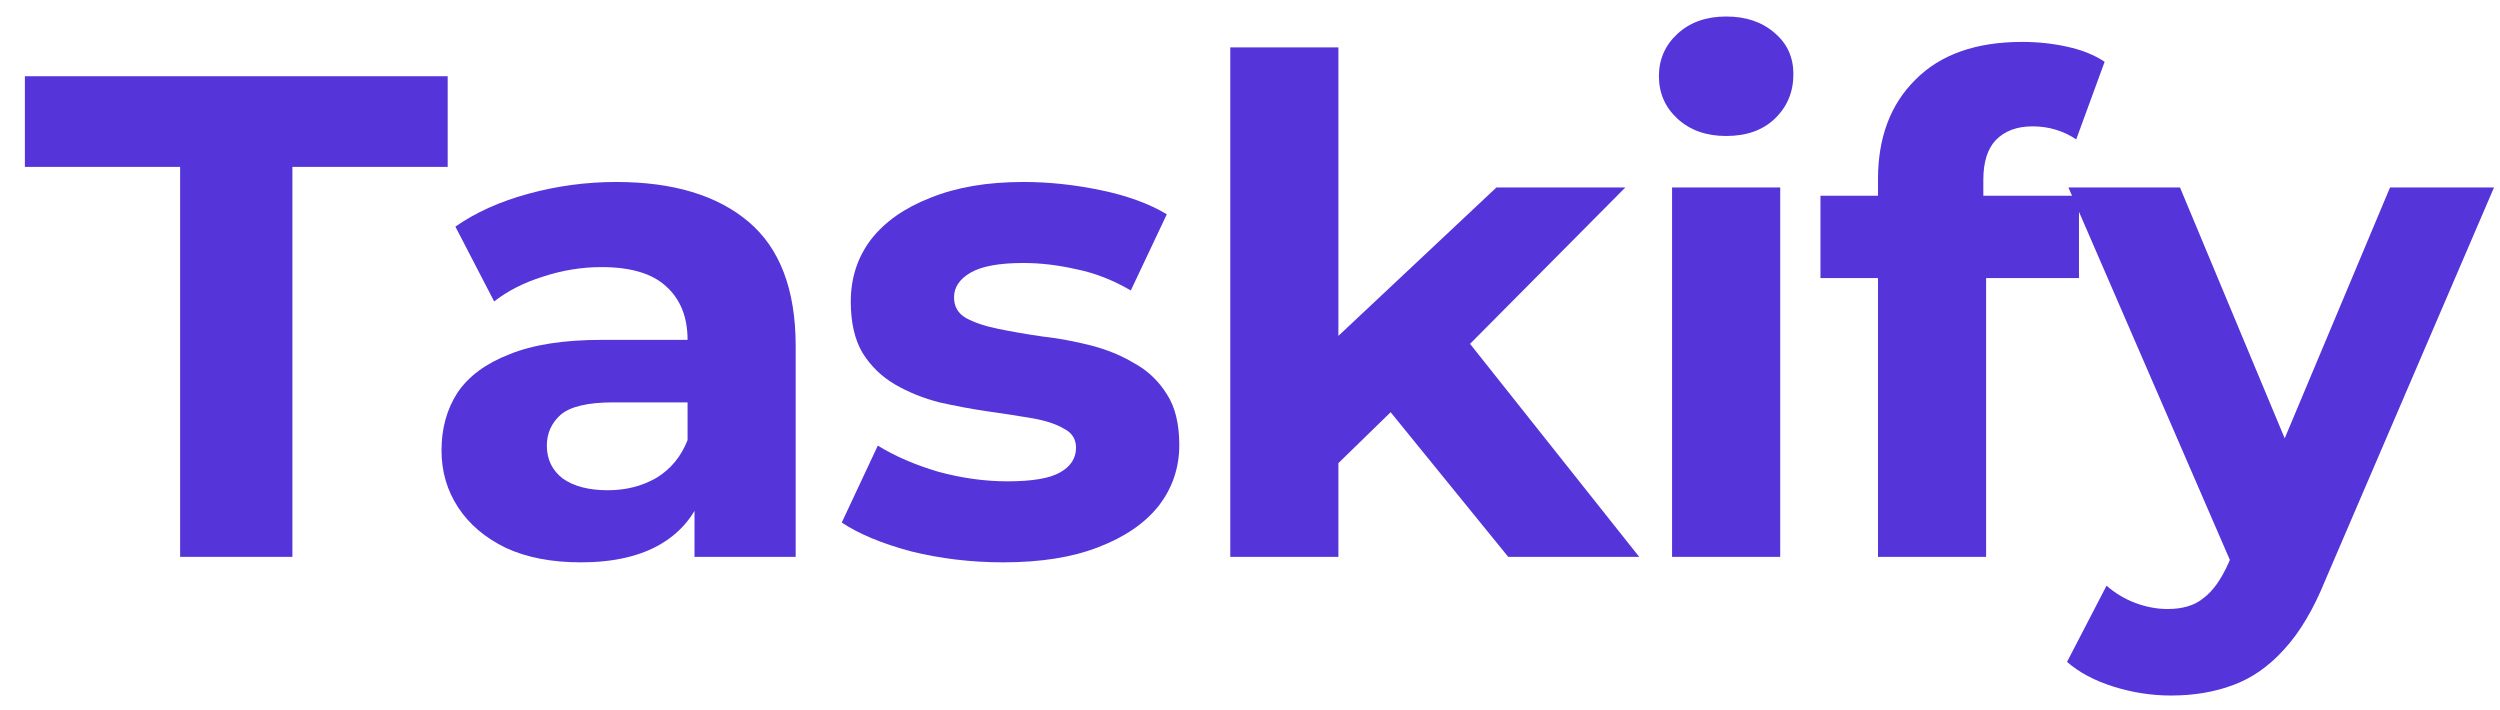 <svg width="81" height="23" viewBox="0 0 81 23" fill="none" xmlns="http://www.w3.org/2000/svg">
<path d="M5.836 18.042V5.407H0.806V2.47H14.505V5.407H9.474V18.042H5.836Z" fill="#5534DA"/>
<path d="M22.502 18.042V15.706L22.277 15.194V11.012C22.277 10.271 22.045 9.693 21.581 9.277C21.132 8.862 20.435 8.654 19.492 8.654C18.848 8.654 18.212 8.758 17.583 8.966C16.97 9.159 16.445 9.426 16.011 9.767L14.754 7.342C15.412 6.882 16.206 6.526 17.134 6.274C18.062 6.022 19.006 5.896 19.964 5.896C21.805 5.896 23.235 6.326 24.253 7.186C25.271 8.046 25.78 9.389 25.78 11.213V18.042H22.502ZM18.819 18.22C17.875 18.22 17.067 18.064 16.393 17.753C15.719 17.426 15.203 16.989 14.844 16.44C14.484 15.891 14.305 15.276 14.305 14.594C14.305 13.882 14.477 13.259 14.821 12.725C15.18 12.191 15.742 11.776 16.505 11.479C17.269 11.168 18.265 11.012 19.492 11.012H22.704V13.037H19.874C19.051 13.037 18.482 13.17 18.167 13.437C17.868 13.704 17.718 14.038 17.718 14.438C17.718 14.883 17.89 15.239 18.235 15.506C18.594 15.758 19.081 15.884 19.694 15.884C20.278 15.884 20.802 15.751 21.266 15.484C21.73 15.202 22.067 14.794 22.277 14.26L22.816 15.862C22.561 16.633 22.097 17.219 21.424 17.619C20.75 18.02 19.881 18.22 18.819 18.22Z" fill="#5534DA"/>
<path d="M32.505 18.22C31.472 18.22 30.477 18.101 29.518 17.864C28.575 17.612 27.827 17.3 27.273 16.93L28.441 14.438C28.994 14.779 29.646 15.061 30.394 15.283C31.158 15.491 31.907 15.595 32.64 15.595C33.449 15.595 34.017 15.498 34.347 15.306C34.691 15.113 34.863 14.846 34.863 14.505C34.863 14.223 34.729 14.015 34.459 13.882C34.205 13.734 33.86 13.622 33.426 13.548C32.992 13.474 32.513 13.4 31.989 13.326C31.48 13.252 30.963 13.155 30.439 13.037C29.915 12.903 29.436 12.71 29.002 12.458C28.568 12.206 28.216 11.865 27.947 11.435C27.692 11.005 27.565 10.449 27.565 9.767C27.565 9.01 27.782 8.343 28.216 7.765C28.665 7.186 29.309 6.734 30.147 6.408C30.986 6.067 31.989 5.896 33.157 5.896C33.98 5.896 34.818 5.985 35.672 6.163C36.525 6.341 37.236 6.601 37.805 6.942L36.638 9.411C36.054 9.07 35.462 8.84 34.863 8.721C34.279 8.588 33.711 8.521 33.157 8.521C32.378 8.521 31.809 8.625 31.45 8.832C31.09 9.04 30.911 9.307 30.911 9.633C30.911 9.93 31.038 10.152 31.293 10.301C31.562 10.449 31.914 10.568 32.348 10.656C32.782 10.745 33.254 10.827 33.763 10.901C34.287 10.96 34.811 11.057 35.335 11.19C35.859 11.324 36.331 11.517 36.75 11.769C37.184 12.006 37.536 12.34 37.805 12.77C38.075 13.185 38.209 13.734 38.209 14.416C38.209 15.157 37.985 15.817 37.536 16.396C37.087 16.959 36.435 17.404 35.582 17.73C34.744 18.057 33.718 18.22 32.505 18.22Z" fill="#5534DA"/>
<path d="M42.758 15.595L42.847 11.368L48.484 6.074H52.661L47.249 11.524L45.43 12.992L42.758 15.595ZM39.861 18.042V1.536H43.364V18.042H39.861ZM48.866 18.042L44.779 13.014L46.98 10.323L53.11 18.042H48.866Z" fill="#5534DA"/>
<path d="M54.175 18.042V6.074H57.679V18.042H54.175ZM55.927 4.406C55.283 4.406 54.759 4.22 54.355 3.85C53.951 3.479 53.749 3.019 53.749 2.47C53.749 1.922 53.951 1.462 54.355 1.091C54.759 0.721 55.283 0.535 55.927 0.535C56.571 0.535 57.095 0.713 57.499 1.069C57.904 1.41 58.106 1.855 58.106 2.404C58.106 2.982 57.904 3.464 57.499 3.85C57.11 4.22 56.586 4.406 55.927 4.406Z" fill="#5534DA"/>
<path d="M60.847 18.042V5.807C60.847 4.458 61.251 3.382 62.059 2.582C62.868 1.766 64.02 1.358 65.518 1.358C66.027 1.358 66.513 1.41 66.977 1.514C67.457 1.618 67.861 1.781 68.19 2.003L67.269 4.517C67.075 4.383 66.858 4.28 66.618 4.206C66.379 4.131 66.124 4.094 65.855 4.094C65.346 4.094 64.949 4.243 64.664 4.539C64.395 4.821 64.26 5.251 64.26 5.829V6.942L64.35 8.432V18.042H60.847ZM58.983 9.01V6.341H67.359V9.01H58.983Z" fill="#5534DA"/>
<path d="M70.341 22.535C69.712 22.535 69.09 22.439 68.477 22.246C67.863 22.053 67.361 21.786 66.972 21.445L68.252 18.976C68.522 19.213 68.828 19.399 69.173 19.532C69.532 19.666 69.884 19.732 70.228 19.732C70.722 19.732 71.112 19.614 71.396 19.376C71.695 19.154 71.965 18.776 72.204 18.242L72.833 16.774L73.103 16.396L77.437 6.074H80.806L75.349 18.776C74.959 19.74 74.51 20.496 74.001 21.045C73.507 21.593 72.953 21.979 72.339 22.201C71.74 22.424 71.074 22.535 70.341 22.535ZM72.407 18.509L67.017 6.074H70.632L74.81 16.084L72.407 18.509Z" fill="#5534DA"/>
</svg>
